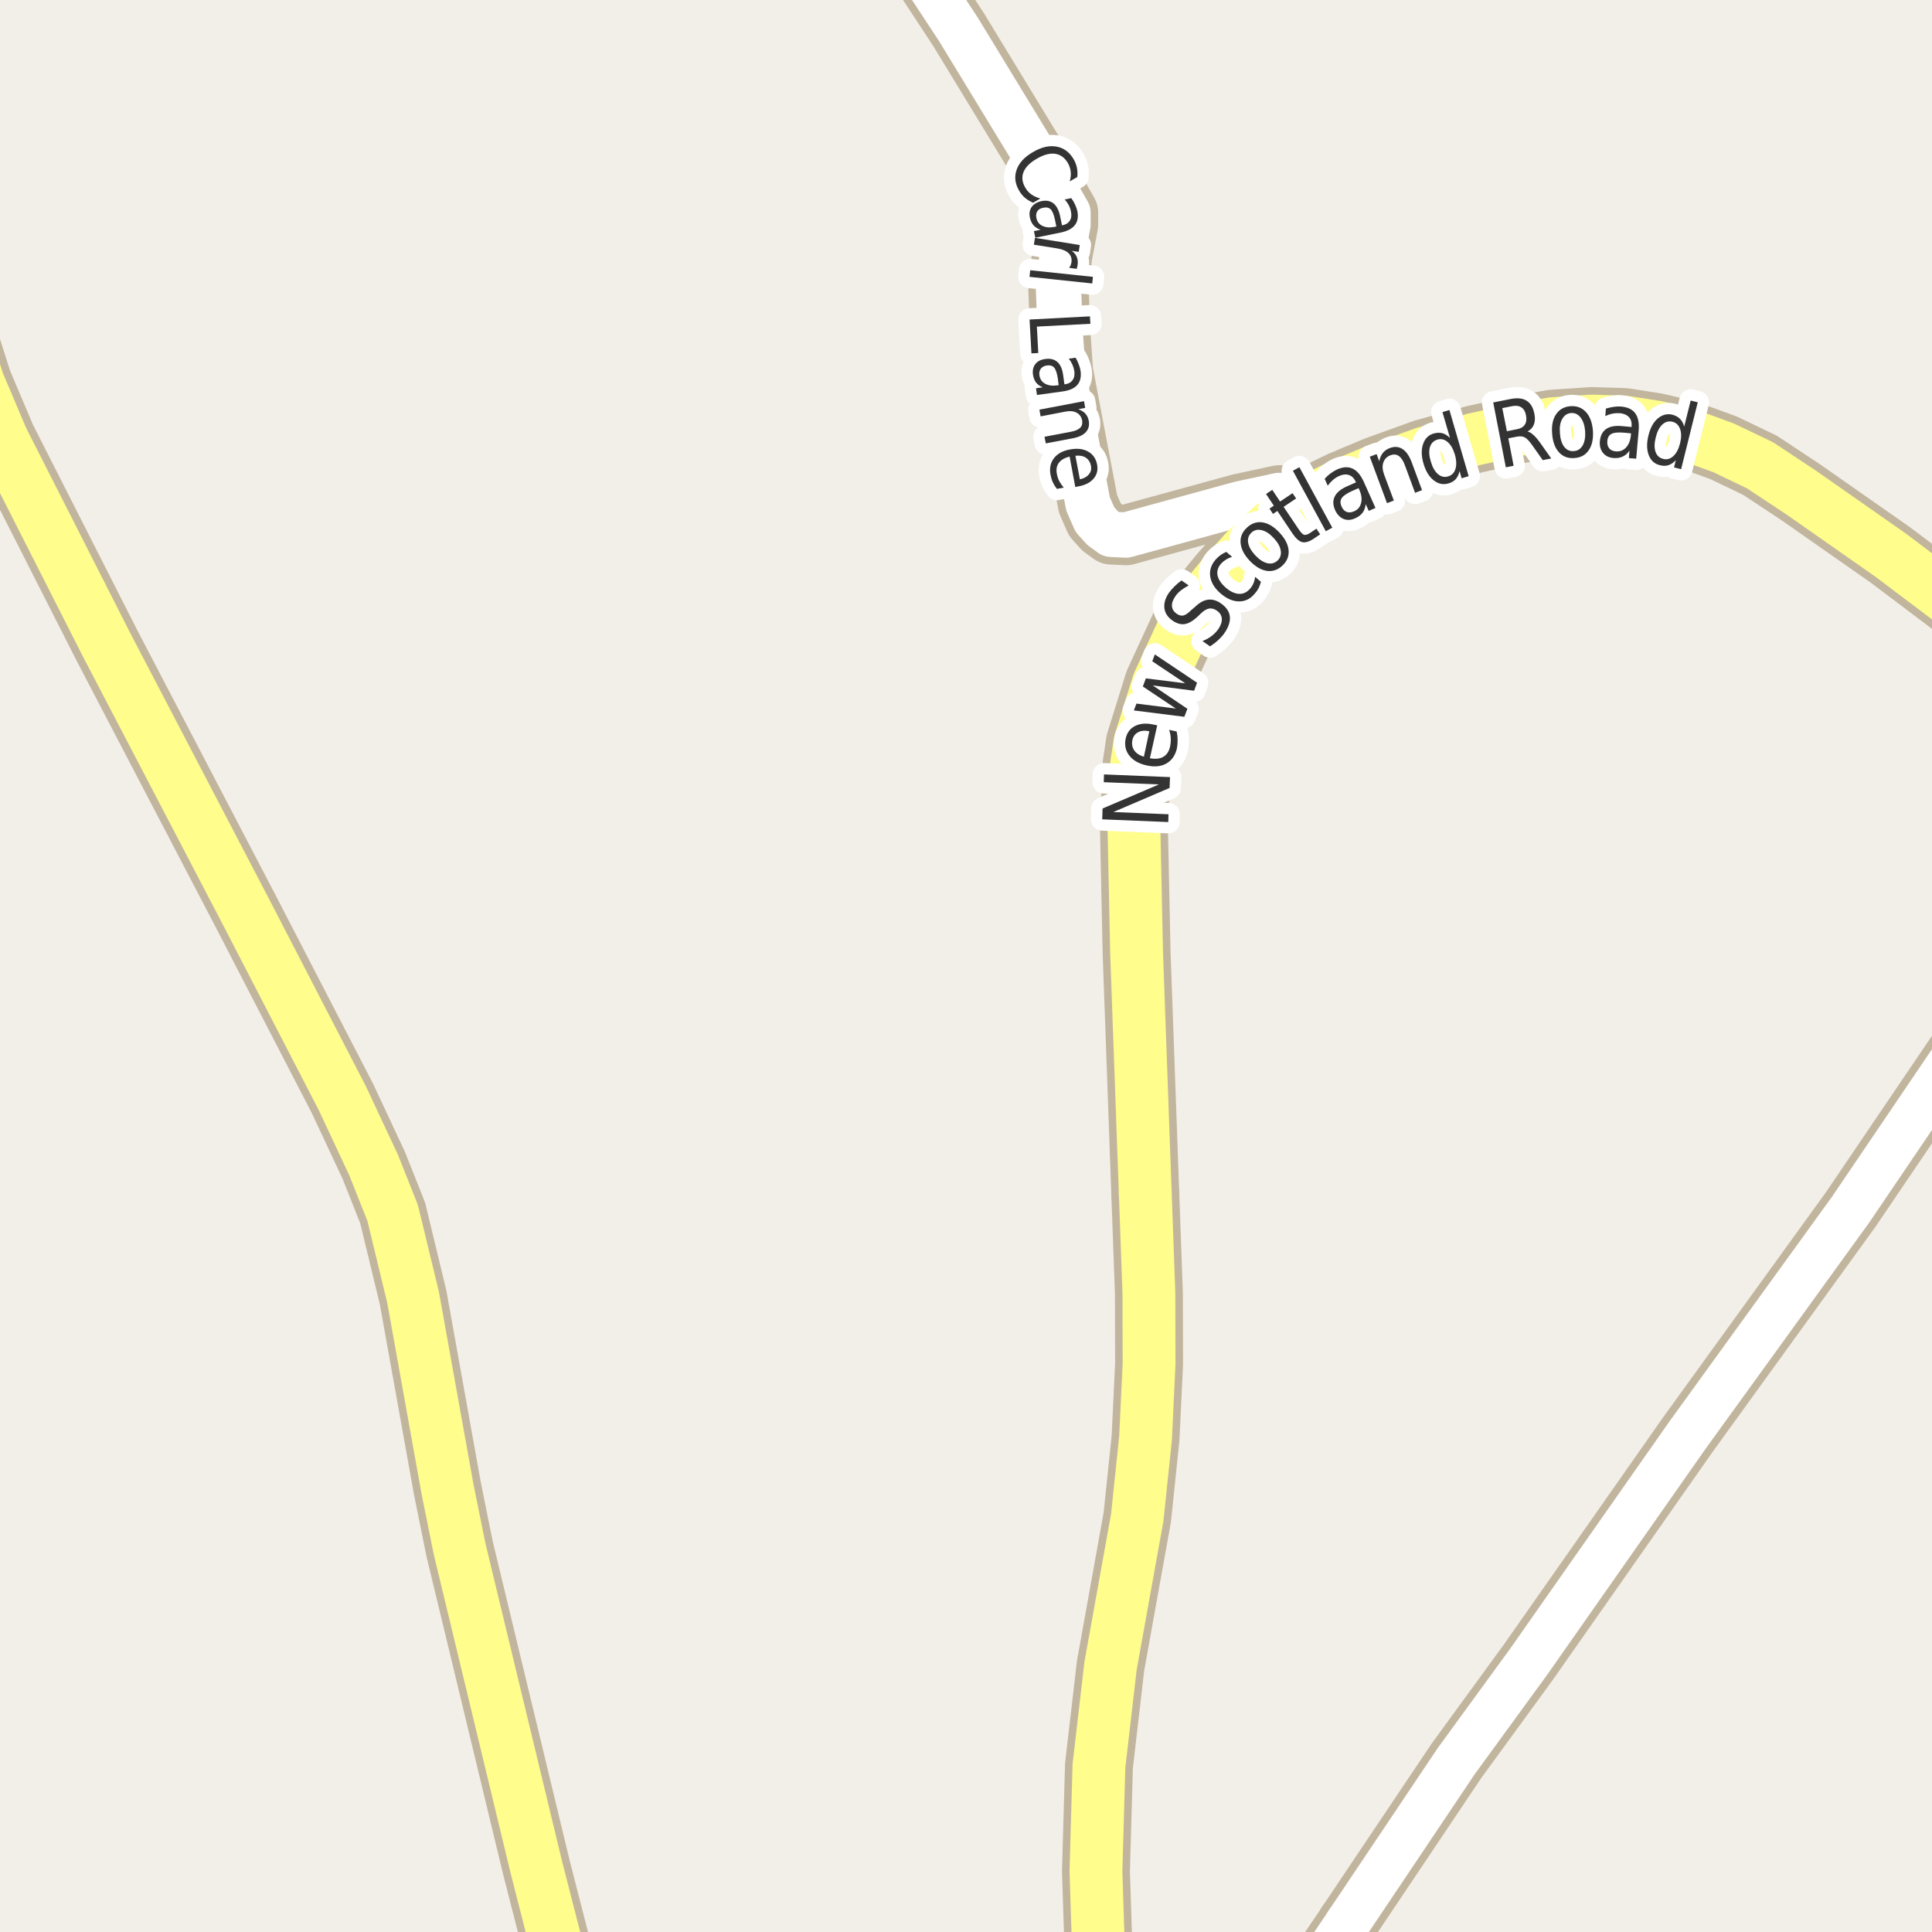 <?xml version="1.0" encoding="UTF-8"?>
<svg xmlns="http://www.w3.org/2000/svg" xmlns:xlink="http://www.w3.org/1999/xlink" width="256pt" height="256pt" viewBox="0 0 256 256" version="1.1">
<g id="surface2">
<rect x="0" y="0" width="256" height="256" style="fill:rgb(94.902%,93.725%,91.373%);fill-opacity:1;stroke:none;"/>
<path style="fill:none;stroke-width:8;stroke-linecap:round;stroke-linejoin:round;stroke:rgb(75.686%,70.98%,61.569%);stroke-opacity:1;stroke-miterlimit:10;" d="M 172.375 264 L 178.539 254.855 "/>
<path style="fill:none;stroke-width:8;stroke-linecap:round;stroke-linejoin:round;stroke:rgb(75.686%,70.98%,61.569%);stroke-opacity:1;stroke-miterlimit:10;" d="M 173.508 66.34 L 171.434 65.738 L 169.477 65.645 L 164.211 66.781 L 149.203 70.898 L 147.246 70.805 L 146.105 69.98 L 145.078 68.84 L 144.172 66.781 L 140.84 49.238 L 140.488 44.109 L 140.258 38.375 L 140.723 33.91 L 141.516 29.762 L 141.516 28.18 L 137.391 20.957 L 126.996 3.891 L 120.355 -6.215 L 117.969 -9 "/>
<path style="fill:none;stroke-width:8;stroke-linecap:round;stroke-linejoin:round;stroke:rgb(75.686%,70.98%,61.569%);stroke-opacity:1;stroke-miterlimit:10;" d="M 178.539 254.855 L 192.988 233.316 L 202.543 220.207 L 223.629 190.125 L 245.207 160.297 L 264 132.57 "/>
<path style="fill:none;stroke-width:9;stroke-linecap:round;stroke-linejoin:round;stroke:rgb(75.686%,70.98%,61.569%);stroke-opacity:1;stroke-miterlimit:10;" d="M 265 84.477 L 250.52 73.559 L 238.707 65.293 L 233.207 61.652 L 228.383 59.34 L 223.352 57.504 L 219.457 56.586 L 215.219 55.922 L 210.859 55.793 L 205.711 56.141 L 201.121 56.934 L 195.387 58.199 L 188.746 60.039 L 182.434 62.316 L 177.84 64.25 L 173.508 66.34 L 168.918 69.41 L 165.141 72.863 L 162.137 76.219 L 158.922 80.113 L 156.848 83.25 L 153.492 90.535 L 151.043 98.387 L 150.602 101.301 L 150.254 109.629 L 150.602 126.16 L 151.754 158.113 "/>
<path style="fill:none;stroke-width:9;stroke-linecap:round;stroke-linejoin:round;stroke:rgb(75.686%,70.98%,61.569%);stroke-opacity:1;stroke-miterlimit:10;" d="M 75.57 265 L 71.074 247.438 L 60.891 205.199 L 59.281 197.219 L 54.738 171.918 L 52.035 160.738 L 49.52 154.406 L 45.371 145.539 L 32.438 120.523 L 14.172 85.531 L 0.281 58.168 L -2.91 50.633 L -5.754 41.668 L -6.801 36.762 L -8.176 30.996 L -8.969 22.605 L -10 9.449 "/>
<path style="fill:none;stroke-width:9;stroke-linecap:round;stroke-linejoin:round;stroke:rgb(75.686%,70.98%,61.569%);stroke-opacity:1;stroke-miterlimit:10;" d="M 151.754 158.113 L 152.234 171.316 L 152.258 180.75 L 151.789 190.566 L 150.695 201.051 L 147.152 220.746 L 145.617 233.98 L 145.219 247.977 L 145.547 258.141 L 145.914 265 "/>
<path style="fill:none;stroke-width:6;stroke-linecap:round;stroke-linejoin:round;stroke:rgb(100%,100%,100%);stroke-opacity:1;stroke-miterlimit:10;" d="M 172.375 264 L 178.539 254.855 "/>
<path style="fill:none;stroke-width:6;stroke-linecap:round;stroke-linejoin:round;stroke:rgb(100%,100%,100%);stroke-opacity:1;stroke-miterlimit:10;" d="M 173.508 66.34 L 171.434 65.738 L 169.477 65.645 L 164.211 66.781 L 149.203 70.898 L 147.246 70.805 L 146.105 69.98 L 145.078 68.84 L 144.172 66.781 L 140.84 49.238 L 140.488 44.109 L 140.258 38.375 L 140.723 33.91 L 141.516 29.762 L 141.516 28.18 L 137.391 20.957 L 126.996 3.891 L 120.355 -6.215 L 117.969 -9 "/>
<path style="fill:none;stroke-width:6;stroke-linecap:round;stroke-linejoin:round;stroke:rgb(100%,100%,100%);stroke-opacity:1;stroke-miterlimit:10;" d="M 178.539 254.855 L 192.988 233.316 L 202.543 220.207 L 223.629 190.125 L 245.207 160.297 L 264 132.57 "/>
<path style="fill:none;stroke-width:7;stroke-linecap:round;stroke-linejoin:round;stroke:rgb(100%,99.216%,54.51%);stroke-opacity:1;stroke-miterlimit:10;" d="M 265 84.477 L 250.52 73.559 L 238.707 65.293 L 233.207 61.652 L 228.383 59.34 L 223.352 57.504 L 219.457 56.586 L 215.219 55.922 L 210.859 55.793 L 205.711 56.141 L 201.121 56.934 L 195.387 58.199 L 188.746 60.039 L 182.434 62.316 L 177.84 64.25 L 173.508 66.34 L 168.918 69.41 L 165.141 72.863 L 162.137 76.219 L 158.922 80.113 L 156.848 83.25 L 153.492 90.535 L 151.043 98.387 L 150.602 101.301 L 150.254 109.629 L 150.602 126.16 L 151.754 158.113 "/>
<path style="fill:none;stroke-width:7;stroke-linecap:round;stroke-linejoin:round;stroke:rgb(100%,99.216%,54.51%);stroke-opacity:1;stroke-miterlimit:10;" d="M 75.57 265 L 71.074 247.438 L 60.891 205.199 L 59.281 197.219 L 54.738 171.918 L 52.035 160.738 L 49.52 154.406 L 45.371 145.539 L 32.438 120.523 L 14.172 85.531 L 0.281 58.168 L -2.91 50.633 L -5.754 41.668 L -6.801 36.762 L -8.176 30.996 L -8.969 22.605 L -10 9.449 "/>
<path style="fill:none;stroke-width:7;stroke-linecap:round;stroke-linejoin:round;stroke:rgb(100%,99.216%,54.51%);stroke-opacity:1;stroke-miterlimit:10;" d="M 151.754 158.113 L 152.234 171.316 L 152.258 180.75 L 151.789 190.566 L 150.695 201.051 L 147.152 220.746 L 145.617 233.98 L 145.219 247.977 L 145.547 258.141 L 145.914 265 "/>
<path style="fill:none;stroke-width:3;stroke-linecap:round;stroke-linejoin:round;stroke:rgb(100%,100%,100%);stroke-opacity:1;stroke-miterlimit:10;" d="M 146.051 108.566 L 146.098 107.129 L 153.566 103.941 L 146.254 103.645 L 146.285 102.613 L 155.035 102.973 L 154.973 104.41 L 147.52 107.598 L 154.832 107.895 L 154.801 108.926 Z M 152.82 96.004 L 153.336 96.113 L 152.367 100.473 C 153.109 100.609 153.707 100.543 154.164 100.27 C 154.613 100 154.906 99.551 155.039 98.926 C 155.121 98.551 155.152 98.188 155.133 97.832 C 155.121 97.469 155.047 97.094 154.914 96.707 L 155.914 96.926 C 155.996 97.301 156.039 97.676 156.039 98.051 C 156.047 98.426 156.016 98.801 155.945 99.176 C 155.734 100.082 155.277 100.746 154.57 101.16 C 153.852 101.566 152.984 101.656 151.961 101.426 C 150.91 101.199 150.133 100.762 149.633 100.113 C 149.133 99.469 148.977 98.707 149.164 97.832 C 149.344 97.062 149.758 96.516 150.414 96.191 C 151.07 95.859 151.875 95.797 152.82 96.004 Z M 152.289 96.895 C 151.719 96.77 151.227 96.812 150.82 97.02 C 150.414 97.23 150.16 97.566 150.055 98.035 C 149.941 98.566 150.02 99.031 150.289 99.426 C 150.551 99.812 150.977 100.094 151.57 100.27 Z M 150.242 94.137 L 150.586 93.23 L 155.805 93.887 L 151.43 90.965 L 151.836 89.887 L 157.055 90.543 L 152.68 87.621 L 153.023 86.715 L 158.617 90.465 L 158.227 91.527 L 152.742 90.824 L 157.336 93.918 L 156.93 94.98 Z M 156.555 76.914 L 157.508 77.57 C 157.102 77.789 156.754 78.016 156.461 78.242 C 156.172 78.473 155.93 78.727 155.742 79.008 C 155.41 79.488 155.258 79.926 155.289 80.32 C 155.32 80.719 155.531 81.051 155.914 81.32 C 156.227 81.539 156.523 81.617 156.805 81.555 C 157.086 81.492 157.438 81.254 157.852 80.836 L 158.367 80.398 C 158.953 79.836 159.523 79.523 160.086 79.461 C 160.648 79.391 161.215 79.555 161.789 79.961 C 162.496 80.453 162.887 81.031 162.961 81.695 C 163.031 82.363 162.789 83.102 162.227 83.914 C 162.008 84.219 161.742 84.516 161.43 84.805 C 161.117 85.098 160.75 85.379 160.336 85.648 L 159.336 84.945 C 159.816 84.75 160.227 84.52 160.57 84.258 C 160.914 83.988 161.199 83.691 161.43 83.367 C 161.773 82.859 161.93 82.395 161.898 81.977 C 161.867 81.551 161.648 81.195 161.242 80.914 C 160.898 80.676 160.559 80.582 160.227 80.633 C 159.883 80.688 159.508 80.91 159.102 81.305 L 158.633 81.758 C 158.039 82.301 157.488 82.613 156.977 82.695 C 156.457 82.77 155.926 82.617 155.383 82.242 C 154.738 81.797 154.375 81.25 154.289 80.602 C 154.207 79.945 154.406 79.266 154.883 78.555 C 155.102 78.254 155.352 77.969 155.633 77.695 C 155.914 77.414 156.223 77.156 156.555 76.914 Z M 162.488 73.125 L 163.254 73.781 C 162.953 73.875 162.684 74 162.441 74.156 C 162.191 74.312 161.973 74.496 161.785 74.703 C 161.371 75.184 161.219 75.699 161.332 76.25 C 161.449 76.793 161.809 77.328 162.41 77.859 C 163.016 78.383 163.598 78.656 164.16 78.688 C 164.723 78.719 165.211 78.496 165.629 78.016 C 165.816 77.809 165.965 77.574 166.082 77.312 C 166.195 77.043 166.273 76.75 166.316 76.438 L 167.082 77.094 C 167.008 77.387 166.902 77.668 166.77 77.938 C 166.633 78.199 166.457 78.449 166.238 78.688 C 165.664 79.367 164.973 79.699 164.16 79.688 C 163.348 79.68 162.543 79.328 161.738 78.641 C 160.938 77.945 160.48 77.195 160.363 76.391 C 160.238 75.59 160.48 74.84 161.082 74.141 C 161.281 73.914 161.5 73.715 161.738 73.547 C 161.969 73.383 162.219 73.242 162.488 73.125 Z M 165.824 70.578 C 165.441 70.934 165.293 71.383 165.387 71.922 C 165.48 72.453 165.793 73.008 166.324 73.578 C 166.867 74.152 167.395 74.5 167.918 74.625 C 168.438 74.75 168.895 74.633 169.293 74.266 C 169.656 73.914 169.793 73.469 169.699 72.938 C 169.613 72.406 169.301 71.855 168.762 71.281 C 168.238 70.719 167.715 70.375 167.184 70.25 C 166.645 70.117 166.191 70.227 165.824 70.578 Z M 165.215 69.922 C 165.832 69.34 166.523 69.105 167.293 69.219 C 168.051 69.336 168.797 69.781 169.527 70.562 C 170.266 71.344 170.672 72.125 170.746 72.906 C 170.816 73.68 170.547 74.355 169.934 74.938 C 169.309 75.523 168.609 75.758 167.84 75.641 C 167.07 75.516 166.316 75.062 165.574 74.281 C 164.848 73.5 164.449 72.727 164.387 71.953 C 164.316 71.184 164.59 70.508 165.215 69.922 Z M 168.586 64.91 L 169.617 66.457 L 171.273 65.348 L 171.742 66.051 L 170.086 67.16 L 172.07 70.113 C 172.371 70.562 172.617 70.812 172.805 70.863 C 172.992 70.918 173.258 70.832 173.602 70.613 L 174.43 70.051 L 174.93 70.801 L 174.102 71.363 C 173.477 71.781 172.953 71.938 172.539 71.832 C 172.133 71.73 171.699 71.34 171.242 70.66 L 169.258 67.707 L 168.68 68.098 L 168.211 67.395 L 168.789 67.004 L 167.758 65.457 Z M 171.316 62.375 L 172.176 61.906 L 176.535 69.922 L 175.676 70.391 Z M 179.133 65.07 C 178.422 65.395 177.969 65.711 177.773 66.023 C 177.574 66.328 177.574 66.695 177.773 67.133 C 177.93 67.488 178.152 67.723 178.445 67.836 C 178.746 67.941 179.078 67.91 179.445 67.742 C 179.922 67.535 180.227 67.172 180.352 66.648 C 180.484 66.129 180.406 65.547 180.117 64.898 L 180.023 64.68 Z M 180.727 63.883 L 182.258 67.305 L 181.367 67.695 L 180.961 66.789 C 180.918 67.238 180.781 67.617 180.555 67.93 C 180.324 68.242 179.992 68.492 179.555 68.68 C 179 68.93 178.484 68.957 178.008 68.758 C 177.539 68.551 177.172 68.164 176.914 67.602 C 176.613 66.926 176.594 66.328 176.852 65.805 C 177.102 65.273 177.633 64.828 178.445 64.461 L 179.68 63.914 L 179.633 63.82 C 179.422 63.363 179.125 63.07 178.742 62.945 C 178.367 62.812 177.934 62.852 177.445 63.07 C 177.141 63.207 176.867 63.383 176.617 63.602 C 176.367 63.82 176.141 64.07 175.93 64.352 L 175.523 63.445 C 175.785 63.156 176.055 62.91 176.336 62.711 C 176.609 62.504 176.895 62.332 177.195 62.195 C 177.977 61.852 178.656 61.82 179.242 62.102 C 179.824 62.375 180.32 62.969 180.727 63.883 Z M 187.051 61.234 L 188.426 64.953 L 187.504 65.297 L 186.145 61.625 C 185.926 61.031 185.66 60.633 185.348 60.422 C 185.035 60.203 184.676 60.168 184.27 60.312 C 183.777 60.5 183.457 60.824 183.301 61.281 C 183.145 61.73 183.176 62.258 183.395 62.859 L 184.691 66.328 L 183.785 66.672 L 181.504 60.516 L 182.41 60.172 L 182.754 61.125 C 182.84 60.688 182.992 60.324 183.223 60.031 C 183.449 59.742 183.758 59.523 184.145 59.375 C 184.77 59.137 185.324 59.172 185.816 59.484 C 186.316 59.797 186.727 60.383 187.051 61.234 Z M 192.133 58.031 L 191.133 54.609 L 192.055 54.328 L 194.602 63.094 L 193.68 63.375 L 193.398 62.422 C 193.305 62.852 193.137 63.203 192.898 63.484 C 192.656 63.758 192.324 63.949 191.898 64.062 C 191.211 64.262 190.559 64.117 189.945 63.625 C 189.34 63.137 188.898 62.398 188.617 61.406 C 188.328 60.418 188.312 59.559 188.57 58.828 C 188.82 58.102 189.289 57.637 189.977 57.438 C 190.402 57.324 190.789 57.312 191.133 57.406 C 191.477 57.5 191.809 57.711 192.133 58.031 Z M 189.586 61.141 C 189.805 61.902 190.117 62.461 190.523 62.812 C 190.938 63.168 191.391 63.273 191.883 63.125 C 192.371 62.98 192.695 62.652 192.852 62.141 C 193.016 61.621 192.992 60.98 192.773 60.219 C 192.543 59.461 192.219 58.906 191.805 58.562 C 191.398 58.211 190.949 58.105 190.461 58.25 C 189.969 58.398 189.641 58.727 189.477 59.234 C 189.32 59.746 189.355 60.383 189.586 61.141 Z M 202.406 57.172 C 202.645 57.227 202.895 57.371 203.156 57.609 C 203.426 57.84 203.719 58.172 204.031 58.609 L 205.547 60.75 L 204.422 60.969 L 203 58.953 C 202.633 58.434 202.312 58.102 202.031 57.953 C 201.758 57.809 201.414 57.777 201 57.859 L 199.859 58.078 L 200.562 61.719 L 199.531 61.922 L 197.859 53.328 L 200.219 52.859 C 201.094 52.695 201.785 52.777 202.297 53.109 C 202.816 53.434 203.156 54.008 203.312 54.828 C 203.426 55.371 203.406 55.844 203.25 56.25 C 203.094 56.648 202.812 56.953 202.406 57.172 Z M 199.062 54.078 L 199.672 57.141 L 201 56.875 C 201.5 56.781 201.848 56.578 202.047 56.266 C 202.254 55.953 202.305 55.543 202.203 55.031 C 202.109 54.531 201.906 54.184 201.594 53.984 C 201.289 53.777 200.891 53.719 200.391 53.812 Z M 208.18 54.727 C 207.668 54.77 207.277 55.031 207.008 55.508 C 206.734 55.977 206.633 56.598 206.695 57.367 C 206.746 58.16 206.934 58.77 207.258 59.195 C 207.59 59.625 208.016 59.816 208.539 59.773 C 209.047 59.742 209.438 59.492 209.711 59.023 C 209.98 58.547 210.09 57.914 210.039 57.133 C 209.977 56.375 209.777 55.773 209.445 55.336 C 209.109 54.898 208.688 54.695 208.18 54.727 Z M 208.117 53.82 C 208.961 53.77 209.641 54.035 210.164 54.617 C 210.684 55.191 210.984 56.008 211.07 57.07 C 211.141 58.145 210.961 59.004 210.523 59.648 C 210.086 60.297 209.445 60.645 208.602 60.695 C 207.758 60.758 207.074 60.5 206.555 59.914 C 206.031 59.332 205.734 58.504 205.664 57.43 C 205.578 56.367 205.758 55.52 206.195 54.883 C 206.633 54.238 207.273 53.883 208.117 53.82 Z M 215.148 57.328 C 214.367 57.266 213.82 57.324 213.508 57.5 C 213.195 57.668 213.016 57.984 212.977 58.453 C 212.945 58.84 213.027 59.156 213.227 59.406 C 213.422 59.648 213.719 59.781 214.117 59.812 C 214.648 59.855 215.094 59.684 215.461 59.297 C 215.824 58.902 216.039 58.355 216.102 57.656 L 216.117 57.422 Z M 217.133 57.047 L 216.805 60.781 L 215.836 60.703 L 215.914 59.703 C 215.664 60.078 215.359 60.344 215.008 60.5 C 214.664 60.664 214.25 60.727 213.773 60.688 C 213.18 60.633 212.719 60.406 212.398 60 C 212.074 59.594 211.938 59.078 211.992 58.453 C 212.062 57.727 212.336 57.195 212.805 56.859 C 213.281 56.516 213.961 56.383 214.836 56.453 L 216.195 56.578 L 216.195 56.469 C 216.234 55.969 216.121 55.574 215.852 55.281 C 215.578 54.98 215.18 54.805 214.648 54.75 C 214.312 54.73 213.984 54.75 213.664 54.812 C 213.34 54.875 213.023 54.984 212.711 55.141 L 212.789 54.141 C 213.164 54.027 213.516 53.949 213.852 53.906 C 214.184 53.855 214.512 53.844 214.836 53.875 C 215.688 53.949 216.305 54.246 216.68 54.766 C 217.062 55.289 217.215 56.047 217.133 57.047 Z M 223.164 56.527 L 224.023 53.074 L 224.961 53.309 L 222.758 62.168 L 221.82 61.934 L 222.055 60.98 C 221.75 61.301 221.43 61.52 221.086 61.637 C 220.742 61.75 220.355 61.75 219.93 61.637 C 219.23 61.469 218.742 61.02 218.461 60.293 C 218.188 59.566 218.18 58.699 218.43 57.699 C 218.668 56.699 219.078 55.949 219.664 55.449 C 220.258 54.949 220.902 54.785 221.602 54.949 C 222.027 55.066 222.367 55.254 222.617 55.512 C 222.867 55.762 223.047 56.102 223.164 56.527 Z M 219.398 57.949 C 219.199 58.723 219.188 59.363 219.367 59.871 C 219.543 60.371 219.883 60.684 220.383 60.809 C 220.871 60.934 221.312 60.812 221.711 60.449 C 222.117 60.086 222.418 59.52 222.617 58.746 C 222.805 57.977 222.805 57.34 222.617 56.84 C 222.438 56.332 222.105 56.012 221.617 55.887 C 221.117 55.762 220.668 55.883 220.273 56.246 C 219.875 56.613 219.586 57.18 219.398 57.949 Z M 219.398 57.949 "/>
<path style=" stroke:none;fill-rule:evenodd;fill:rgb(20%,20%,20%);fill-opacity:1;" d="M 146.051 108.566 L 146.098 107.129 L 153.566 103.941 L 146.254 103.645 L 146.285 102.613 L 155.035 102.973 L 154.973 104.41 L 147.52 107.598 L 154.832 107.895 L 154.801 108.926 Z M 152.82 96.004 L 153.336 96.113 L 152.367 100.473 C 153.109 100.609 153.707 100.543 154.164 100.27 C 154.613 100 154.906 99.551 155.039 98.926 C 155.121 98.551 155.152 98.188 155.133 97.832 C 155.121 97.469 155.047 97.094 154.914 96.707 L 155.914 96.926 C 155.996 97.301 156.039 97.676 156.039 98.051 C 156.047 98.426 156.016 98.801 155.945 99.176 C 155.734 100.082 155.277 100.746 154.57 101.16 C 153.852 101.566 152.984 101.656 151.961 101.426 C 150.91 101.199 150.133 100.762 149.633 100.113 C 149.133 99.469 148.977 98.707 149.164 97.832 C 149.344 97.062 149.758 96.516 150.414 96.191 C 151.07 95.859 151.875 95.797 152.82 96.004 Z M 152.289 96.895 C 151.719 96.77 151.227 96.812 150.82 97.02 C 150.414 97.23 150.16 97.566 150.055 98.035 C 149.941 98.566 150.02 99.031 150.289 99.426 C 150.551 99.812 150.977 100.094 151.57 100.27 Z M 150.242 94.137 L 150.586 93.23 L 155.805 93.887 L 151.43 90.965 L 151.836 89.887 L 157.055 90.543 L 152.68 87.621 L 153.023 86.715 L 158.617 90.465 L 158.227 91.527 L 152.742 90.824 L 157.336 93.918 L 156.93 94.98 Z M 156.555 76.914 L 157.508 77.57 C 157.102 77.789 156.754 78.016 156.461 78.242 C 156.172 78.473 155.93 78.727 155.742 79.008 C 155.41 79.488 155.258 79.926 155.289 80.32 C 155.32 80.719 155.531 81.051 155.914 81.32 C 156.227 81.539 156.523 81.617 156.805 81.555 C 157.086 81.492 157.438 81.254 157.852 80.836 L 158.367 80.398 C 158.953 79.836 159.523 79.523 160.086 79.461 C 160.648 79.391 161.215 79.555 161.789 79.961 C 162.496 80.453 162.887 81.031 162.961 81.695 C 163.031 82.363 162.789 83.102 162.227 83.914 C 162.008 84.219 161.742 84.516 161.43 84.805 C 161.117 85.098 160.75 85.379 160.336 85.648 L 159.336 84.945 C 159.816 84.75 160.227 84.52 160.57 84.258 C 160.914 83.988 161.199 83.691 161.43 83.367 C 161.773 82.859 161.93 82.395 161.898 81.977 C 161.867 81.551 161.648 81.195 161.242 80.914 C 160.898 80.676 160.559 80.582 160.227 80.633 C 159.883 80.688 159.508 80.91 159.102 81.305 L 158.633 81.758 C 158.039 82.301 157.488 82.613 156.977 82.695 C 156.457 82.77 155.926 82.617 155.383 82.242 C 154.738 81.797 154.375 81.25 154.289 80.602 C 154.207 79.945 154.406 79.266 154.883 78.555 C 155.102 78.254 155.352 77.969 155.633 77.695 C 155.914 77.414 156.223 77.156 156.555 76.914 Z M 162.488 73.125 L 163.254 73.781 C 162.953 73.875 162.684 74 162.441 74.156 C 162.191 74.312 161.973 74.496 161.785 74.703 C 161.371 75.184 161.219 75.699 161.332 76.25 C 161.449 76.793 161.809 77.328 162.41 77.859 C 163.016 78.383 163.598 78.656 164.16 78.688 C 164.723 78.719 165.211 78.496 165.629 78.016 C 165.816 77.809 165.965 77.574 166.082 77.312 C 166.195 77.043 166.273 76.75 166.316 76.438 L 167.082 77.094 C 167.008 77.387 166.902 77.668 166.77 77.938 C 166.633 78.199 166.457 78.449 166.238 78.688 C 165.664 79.367 164.973 79.699 164.16 79.688 C 163.348 79.68 162.543 79.328 161.738 78.641 C 160.938 77.945 160.48 77.195 160.363 76.391 C 160.238 75.59 160.48 74.84 161.082 74.141 C 161.281 73.914 161.5 73.715 161.738 73.547 C 161.969 73.383 162.219 73.242 162.488 73.125 Z M 165.824 70.578 C 165.441 70.934 165.293 71.383 165.387 71.922 C 165.48 72.453 165.793 73.008 166.324 73.578 C 166.867 74.152 167.395 74.5 167.918 74.625 C 168.438 74.75 168.895 74.633 169.293 74.266 C 169.656 73.914 169.793 73.469 169.699 72.938 C 169.613 72.406 169.301 71.855 168.762 71.281 C 168.238 70.719 167.715 70.375 167.184 70.25 C 166.645 70.117 166.191 70.227 165.824 70.578 Z M 165.215 69.922 C 165.832 69.34 166.523 69.105 167.293 69.219 C 168.051 69.336 168.797 69.781 169.527 70.562 C 170.266 71.344 170.672 72.125 170.746 72.906 C 170.816 73.68 170.547 74.355 169.934 74.938 C 169.309 75.523 168.609 75.758 167.84 75.641 C 167.07 75.516 166.316 75.062 165.574 74.281 C 164.848 73.5 164.449 72.727 164.387 71.953 C 164.316 71.184 164.59 70.508 165.215 69.922 Z M 168.586 64.91 L 169.617 66.457 L 171.273 65.348 L 171.742 66.051 L 170.086 67.16 L 172.07 70.113 C 172.371 70.562 172.617 70.812 172.805 70.863 C 172.992 70.918 173.258 70.832 173.602 70.613 L 174.43 70.051 L 174.93 70.801 L 174.102 71.363 C 173.477 71.781 172.953 71.938 172.539 71.832 C 172.133 71.73 171.699 71.34 171.242 70.66 L 169.258 67.707 L 168.68 68.098 L 168.211 67.395 L 168.789 67.004 L 167.758 65.457 Z M 171.316 62.375 L 172.176 61.906 L 176.535 69.922 L 175.676 70.391 Z M 179.133 65.07 C 178.422 65.395 177.969 65.711 177.773 66.023 C 177.574 66.328 177.574 66.695 177.773 67.133 C 177.93 67.488 178.152 67.723 178.445 67.836 C 178.746 67.941 179.078 67.91 179.445 67.742 C 179.922 67.535 180.227 67.172 180.352 66.648 C 180.484 66.129 180.406 65.547 180.117 64.898 L 180.023 64.68 Z M 180.727 63.883 L 182.258 67.305 L 181.367 67.695 L 180.961 66.789 C 180.918 67.238 180.781 67.617 180.555 67.93 C 180.324 68.242 179.992 68.492 179.555 68.68 C 179 68.93 178.484 68.957 178.008 68.758 C 177.539 68.551 177.172 68.164 176.914 67.602 C 176.613 66.926 176.594 66.328 176.852 65.805 C 177.102 65.273 177.633 64.828 178.445 64.461 L 179.68 63.914 L 179.633 63.82 C 179.422 63.363 179.125 63.07 178.742 62.945 C 178.367 62.812 177.934 62.852 177.445 63.07 C 177.141 63.207 176.867 63.383 176.617 63.602 C 176.367 63.82 176.141 64.07 175.93 64.352 L 175.523 63.445 C 175.785 63.156 176.055 62.91 176.336 62.711 C 176.609 62.504 176.895 62.332 177.195 62.195 C 177.977 61.852 178.656 61.82 179.242 62.102 C 179.824 62.375 180.32 62.969 180.727 63.883 Z M 187.051 61.234 L 188.426 64.953 L 187.504 65.297 L 186.145 61.625 C 185.926 61.031 185.66 60.633 185.348 60.422 C 185.035 60.203 184.676 60.168 184.27 60.312 C 183.777 60.5 183.457 60.824 183.301 61.281 C 183.145 61.73 183.176 62.258 183.395 62.859 L 184.691 66.328 L 183.785 66.672 L 181.504 60.516 L 182.41 60.172 L 182.754 61.125 C 182.84 60.688 182.992 60.324 183.223 60.031 C 183.449 59.742 183.758 59.523 184.145 59.375 C 184.77 59.137 185.324 59.172 185.816 59.484 C 186.316 59.797 186.727 60.383 187.051 61.234 Z M 192.133 58.031 L 191.133 54.609 L 192.055 54.328 L 194.602 63.094 L 193.68 63.375 L 193.398 62.422 C 193.305 62.852 193.137 63.203 192.898 63.484 C 192.656 63.758 192.324 63.949 191.898 64.062 C 191.211 64.262 190.559 64.117 189.945 63.625 C 189.34 63.137 188.898 62.398 188.617 61.406 C 188.328 60.418 188.312 59.559 188.57 58.828 C 188.82 58.102 189.289 57.637 189.977 57.438 C 190.402 57.324 190.789 57.312 191.133 57.406 C 191.477 57.5 191.809 57.711 192.133 58.031 Z M 189.586 61.141 C 189.805 61.902 190.117 62.461 190.523 62.812 C 190.938 63.168 191.391 63.273 191.883 63.125 C 192.371 62.98 192.695 62.652 192.852 62.141 C 193.016 61.621 192.992 60.98 192.773 60.219 C 192.543 59.461 192.219 58.906 191.805 58.562 C 191.398 58.211 190.949 58.105 190.461 58.25 C 189.969 58.398 189.641 58.727 189.477 59.234 C 189.32 59.746 189.355 60.383 189.586 61.141 Z M 202.406 57.172 C 202.645 57.227 202.895 57.371 203.156 57.609 C 203.426 57.84 203.719 58.172 204.031 58.609 L 205.547 60.75 L 204.422 60.969 L 203 58.953 C 202.633 58.434 202.312 58.102 202.031 57.953 C 201.758 57.809 201.414 57.777 201 57.859 L 199.859 58.078 L 200.562 61.719 L 199.531 61.922 L 197.859 53.328 L 200.219 52.859 C 201.094 52.695 201.785 52.777 202.297 53.109 C 202.816 53.434 203.156 54.008 203.312 54.828 C 203.426 55.371 203.406 55.844 203.25 56.25 C 203.094 56.648 202.812 56.953 202.406 57.172 Z M 199.062 54.078 L 199.672 57.141 L 201 56.875 C 201.5 56.781 201.848 56.578 202.047 56.266 C 202.254 55.953 202.305 55.543 202.203 55.031 C 202.109 54.531 201.906 54.184 201.594 53.984 C 201.289 53.777 200.891 53.719 200.391 53.812 Z M 208.18 54.727 C 207.668 54.77 207.277 55.031 207.008 55.508 C 206.734 55.977 206.633 56.598 206.695 57.367 C 206.746 58.16 206.934 58.77 207.258 59.195 C 207.59 59.625 208.016 59.816 208.539 59.773 C 209.047 59.742 209.438 59.492 209.711 59.023 C 209.98 58.547 210.09 57.914 210.039 57.133 C 209.977 56.375 209.777 55.773 209.445 55.336 C 209.109 54.898 208.688 54.695 208.18 54.727 Z M 208.117 53.82 C 208.961 53.77 209.641 54.035 210.164 54.617 C 210.684 55.191 210.984 56.008 211.07 57.07 C 211.141 58.145 210.961 59.004 210.523 59.648 C 210.086 60.297 209.445 60.645 208.602 60.695 C 207.758 60.758 207.074 60.5 206.555 59.914 C 206.031 59.332 205.734 58.504 205.664 57.43 C 205.578 56.367 205.758 55.52 206.195 54.883 C 206.633 54.238 207.273 53.883 208.117 53.82 Z M 215.148 57.328 C 214.367 57.266 213.82 57.324 213.508 57.5 C 213.195 57.668 213.016 57.984 212.977 58.453 C 212.945 58.84 213.027 59.156 213.227 59.406 C 213.422 59.648 213.719 59.781 214.117 59.812 C 214.648 59.855 215.094 59.684 215.461 59.297 C 215.824 58.902 216.039 58.355 216.102 57.656 L 216.117 57.422 Z M 217.133 57.047 L 216.805 60.781 L 215.836 60.703 L 215.914 59.703 C 215.664 60.078 215.359 60.344 215.008 60.5 C 214.664 60.664 214.25 60.727 213.773 60.688 C 213.18 60.633 212.719 60.406 212.398 60 C 212.074 59.594 211.938 59.078 211.992 58.453 C 212.062 57.727 212.336 57.195 212.805 56.859 C 213.281 56.516 213.961 56.383 214.836 56.453 L 216.195 56.578 L 216.195 56.469 C 216.234 55.969 216.121 55.574 215.852 55.281 C 215.578 54.98 215.18 54.805 214.648 54.75 C 214.312 54.73 213.984 54.75 213.664 54.812 C 213.34 54.875 213.023 54.984 212.711 55.141 L 212.789 54.141 C 213.164 54.027 213.516 53.949 213.852 53.906 C 214.184 53.855 214.512 53.844 214.836 53.875 C 215.688 53.949 216.305 54.246 216.68 54.766 C 217.062 55.289 217.215 56.047 217.133 57.047 Z M 223.164 56.527 L 224.023 53.074 L 224.961 53.309 L 222.758 62.168 L 221.82 61.934 L 222.055 60.98 C 221.75 61.301 221.43 61.52 221.086 61.637 C 220.742 61.75 220.355 61.75 219.93 61.637 C 219.23 61.469 218.742 61.02 218.461 60.293 C 218.188 59.566 218.18 58.699 218.43 57.699 C 218.668 56.699 219.078 55.949 219.664 55.449 C 220.258 54.949 220.902 54.785 221.602 54.949 C 222.027 55.066 222.367 55.254 222.617 55.512 C 222.867 55.762 223.047 56.102 223.164 56.527 Z M 219.398 57.949 C 219.199 58.723 219.188 59.363 219.367 59.871 C 219.543 60.371 219.883 60.684 220.383 60.809 C 220.871 60.934 221.312 60.812 221.711 60.449 C 222.117 60.086 222.418 59.52 222.617 58.746 C 222.805 57.977 222.805 57.34 222.617 56.84 C 222.438 56.332 222.105 56.012 221.617 55.887 C 221.117 55.762 220.668 55.883 220.273 56.246 C 219.875 56.613 219.586 57.18 219.398 57.949 Z M 219.398 57.949 "/>
<path style="fill:none;stroke-width:3;stroke-linecap:round;stroke-linejoin:round;stroke:rgb(100%,100%,100%);stroke-opacity:1;stroke-miterlimit:10;" d="M 142.746 23.457 L 141.746 24.035 C 141.879 23.574 141.922 23.145 141.871 22.738 C 141.828 22.34 141.703 21.961 141.496 21.598 C 141.078 20.891 140.52 20.484 139.824 20.379 C 139.125 20.277 138.316 20.488 137.402 21.02 C 136.484 21.543 135.891 22.133 135.621 22.801 C 135.359 23.465 135.438 24.152 135.855 24.863 C 136.062 25.227 136.328 25.523 136.652 25.754 C 136.984 25.992 137.387 26.176 137.855 26.301 L 136.887 26.863 C 136.48 26.684 136.121 26.465 135.809 26.207 C 135.504 25.945 135.25 25.633 135.043 25.27 C 134.488 24.32 134.379 23.387 134.715 22.473 C 135.047 21.559 135.77 20.781 136.887 20.145 C 138 19.488 139.035 19.25 139.996 19.426 C 140.953 19.594 141.707 20.152 142.262 21.098 C 142.48 21.473 142.625 21.852 142.699 22.238 C 142.781 22.633 142.797 23.039 142.746 23.457 Z M 139.797 29.156 C 139.648 28.445 139.457 27.973 139.219 27.734 C 138.977 27.504 138.645 27.438 138.219 27.531 C 137.875 27.594 137.617 27.742 137.453 27.984 C 137.297 28.234 137.254 28.535 137.328 28.891 C 137.43 29.379 137.703 29.727 138.141 29.938 C 138.586 30.145 139.117 30.188 139.734 30.062 L 139.969 30.016 Z M 140.547 30.812 L 137.188 31.5 L 137 30.625 L 137.891 30.438 C 137.492 30.312 137.18 30.117 136.953 29.859 C 136.723 29.598 136.562 29.254 136.469 28.828 C 136.352 28.285 136.43 27.816 136.703 27.422 C 136.984 27.035 137.41 26.781 137.984 26.656 C 138.641 26.52 139.176 26.617 139.594 26.953 C 140.008 27.285 140.301 27.848 140.469 28.641 L 140.719 29.859 L 140.812 29.844 C 141.258 29.75 141.578 29.539 141.766 29.219 C 141.961 28.906 142.008 28.508 141.906 28.031 C 141.852 27.738 141.754 27.453 141.609 27.172 C 141.461 26.898 141.285 26.656 141.078 26.438 L 141.953 26.25 C 142.16 26.539 142.328 26.828 142.453 27.109 C 142.586 27.391 142.688 27.672 142.75 27.953 C 142.906 28.723 142.801 29.344 142.438 29.812 C 142.082 30.289 141.453 30.625 140.547 30.812 Z M 141.652 35.484 C 141.734 35.391 141.801 35.285 141.855 35.172 C 141.906 35.055 141.941 34.93 141.965 34.797 C 142.047 34.297 141.926 33.883 141.605 33.562 C 141.293 33.25 140.797 33.035 140.121 32.922 L 136.996 32.422 L 137.137 31.516 L 143.074 32.469 L 142.934 33.375 L 142.012 33.234 C 142.332 33.461 142.559 33.738 142.684 34.062 C 142.816 34.395 142.848 34.77 142.777 35.188 C 142.766 35.25 142.75 35.316 142.73 35.391 C 142.719 35.473 142.699 35.551 142.668 35.625 Z M 144.82 36.684 L 144.727 37.559 L 136.414 36.684 L 136.508 35.809 Z M 144.422 41.918 L 144.484 42.902 L 137.391 43.277 L 137.578 46.777 L 136.672 46.824 L 136.422 42.34 Z M 140.168 50.164 C 140.062 49.453 139.902 48.969 139.684 48.711 C 139.465 48.461 139.137 48.367 138.699 48.43 C 138.355 48.48 138.094 48.621 137.918 48.852 C 137.738 49.09 137.676 49.383 137.73 49.727 C 137.801 50.227 138.047 50.594 138.465 50.836 C 138.891 51.074 139.418 51.152 140.043 51.07 L 140.277 51.039 Z M 140.809 51.867 L 137.402 52.336 L 137.277 51.445 L 138.168 51.32 C 137.793 51.172 137.496 50.961 137.277 50.68 C 137.066 50.398 136.934 50.043 136.871 49.617 C 136.797 49.062 136.906 48.602 137.199 48.227 C 137.488 47.859 137.926 47.641 138.512 47.57 C 139.176 47.477 139.707 47.605 140.105 47.961 C 140.512 48.312 140.766 48.891 140.871 49.695 L 141.043 50.93 L 141.137 50.914 C 141.582 50.852 141.91 50.668 142.121 50.367 C 142.34 50.074 142.418 49.684 142.355 49.195 C 142.312 48.902 142.23 48.609 142.105 48.32 C 141.98 48.039 141.816 47.773 141.621 47.523 L 142.527 47.398 C 142.703 47.711 142.844 48.012 142.949 48.305 C 143.062 48.594 143.141 48.883 143.184 49.164 C 143.285 49.945 143.141 50.559 142.746 51.008 C 142.359 51.453 141.715 51.742 140.809 51.867 Z M 142.137 58.078 L 138.574 58.75 L 138.402 57.875 L 141.934 57.203 C 142.496 57.098 142.895 56.922 143.137 56.672 C 143.375 56.422 143.457 56.098 143.387 55.703 C 143.293 55.234 143.051 54.895 142.668 54.688 C 142.281 54.477 141.801 54.426 141.23 54.531 L 137.887 55.172 L 137.73 54.281 L 143.637 53.156 L 143.793 54.047 L 142.871 54.219 C 143.277 54.363 143.59 54.555 143.809 54.797 C 144.035 55.047 144.188 55.359 144.262 55.734 C 144.375 56.336 144.254 56.836 143.902 57.234 C 143.547 57.641 142.957 57.922 142.137 58.078 Z M 142.949 64.438 L 142.48 64.531 L 141.73 60.5 C 141.062 60.664 140.582 60.945 140.293 61.344 C 140.012 61.738 139.926 62.223 140.043 62.797 C 140.105 63.141 140.207 63.457 140.355 63.75 C 140.512 64.039 140.707 64.328 140.949 64.609 L 140.043 64.781 C 139.824 64.5 139.641 64.203 139.496 63.891 C 139.359 63.578 139.262 63.25 139.199 62.906 C 139.043 62.062 139.188 61.336 139.637 60.734 C 140.094 60.129 140.797 59.738 141.746 59.562 C 142.703 59.375 143.512 59.465 144.168 59.828 C 144.824 60.191 145.223 60.77 145.371 61.562 C 145.504 62.281 145.355 62.895 144.918 63.406 C 144.488 63.926 143.832 64.27 142.949 64.438 Z M 143.09 63.516 C 143.621 63.398 144.016 63.18 144.277 62.859 C 144.547 62.547 144.641 62.172 144.559 61.734 C 144.465 61.242 144.234 60.879 143.871 60.641 C 143.516 60.41 143.059 60.328 142.496 60.391 Z M 143.09 63.516 "/>
<path style=" stroke:none;fill-rule:evenodd;fill:rgb(20%,20%,20%);fill-opacity:1;" d="M 142.746 23.457 L 141.746 24.035 C 141.879 23.574 141.922 23.145 141.871 22.738 C 141.828 22.34 141.703 21.961 141.496 21.598 C 141.078 20.891 140.52 20.484 139.824 20.379 C 139.125 20.277 138.316 20.488 137.402 21.02 C 136.484 21.543 135.891 22.133 135.621 22.801 C 135.359 23.465 135.438 24.152 135.855 24.863 C 136.062 25.227 136.328 25.523 136.652 25.754 C 136.984 25.992 137.387 26.176 137.855 26.301 L 136.887 26.863 C 136.48 26.684 136.121 26.465 135.809 26.207 C 135.504 25.945 135.25 25.633 135.043 25.27 C 134.488 24.32 134.379 23.387 134.715 22.473 C 135.047 21.559 135.77 20.781 136.887 20.145 C 138 19.488 139.035 19.25 139.996 19.426 C 140.953 19.594 141.707 20.152 142.262 21.098 C 142.48 21.473 142.625 21.852 142.699 22.238 C 142.781 22.633 142.797 23.039 142.746 23.457 Z M 139.797 29.156 C 139.648 28.445 139.457 27.973 139.219 27.734 C 138.977 27.504 138.645 27.438 138.219 27.531 C 137.875 27.594 137.617 27.742 137.453 27.984 C 137.297 28.234 137.254 28.535 137.328 28.891 C 137.43 29.379 137.703 29.727 138.141 29.938 C 138.586 30.145 139.117 30.188 139.734 30.062 L 139.969 30.016 Z M 140.547 30.812 L 137.188 31.5 L 137 30.625 L 137.891 30.438 C 137.492 30.312 137.18 30.117 136.953 29.859 C 136.723 29.598 136.562 29.254 136.469 28.828 C 136.352 28.285 136.43 27.816 136.703 27.422 C 136.984 27.035 137.41 26.781 137.984 26.656 C 138.641 26.52 139.176 26.617 139.594 26.953 C 140.008 27.285 140.301 27.848 140.469 28.641 L 140.719 29.859 L 140.812 29.844 C 141.258 29.75 141.578 29.539 141.766 29.219 C 141.961 28.906 142.008 28.508 141.906 28.031 C 141.852 27.738 141.754 27.453 141.609 27.172 C 141.461 26.898 141.285 26.656 141.078 26.438 L 141.953 26.25 C 142.16 26.539 142.328 26.828 142.453 27.109 C 142.586 27.391 142.688 27.672 142.75 27.953 C 142.906 28.723 142.801 29.344 142.438 29.812 C 142.082 30.289 141.453 30.625 140.547 30.812 Z M 141.652 35.484 C 141.734 35.391 141.801 35.285 141.855 35.172 C 141.906 35.055 141.941 34.93 141.965 34.797 C 142.047 34.297 141.926 33.883 141.605 33.562 C 141.293 33.25 140.797 33.035 140.121 32.922 L 136.996 32.422 L 137.137 31.516 L 143.074 32.469 L 142.934 33.375 L 142.012 33.234 C 142.332 33.461 142.559 33.738 142.684 34.062 C 142.816 34.395 142.848 34.77 142.777 35.188 C 142.766 35.25 142.75 35.316 142.73 35.391 C 142.719 35.473 142.699 35.551 142.668 35.625 Z M 144.82 36.684 L 144.727 37.559 L 136.414 36.684 L 136.508 35.809 Z M 144.422 41.918 L 144.484 42.902 L 137.391 43.277 L 137.578 46.777 L 136.672 46.824 L 136.422 42.34 Z M 140.168 50.164 C 140.062 49.453 139.902 48.969 139.684 48.711 C 139.465 48.461 139.137 48.367 138.699 48.43 C 138.355 48.48 138.094 48.621 137.918 48.852 C 137.738 49.09 137.676 49.383 137.73 49.727 C 137.801 50.227 138.047 50.594 138.465 50.836 C 138.891 51.074 139.418 51.152 140.043 51.07 L 140.277 51.039 Z M 140.809 51.867 L 137.402 52.336 L 137.277 51.445 L 138.168 51.32 C 137.793 51.172 137.496 50.961 137.277 50.68 C 137.066 50.398 136.934 50.043 136.871 49.617 C 136.797 49.062 136.906 48.602 137.199 48.227 C 137.488 47.859 137.926 47.641 138.512 47.57 C 139.176 47.477 139.707 47.605 140.105 47.961 C 140.512 48.312 140.766 48.891 140.871 49.695 L 141.043 50.93 L 141.137 50.914 C 141.582 50.852 141.91 50.668 142.121 50.367 C 142.34 50.074 142.418 49.684 142.355 49.195 C 142.312 48.902 142.23 48.609 142.105 48.32 C 141.98 48.039 141.816 47.773 141.621 47.523 L 142.527 47.398 C 142.703 47.711 142.844 48.012 142.949 48.305 C 143.062 48.594 143.141 48.883 143.184 49.164 C 143.285 49.945 143.141 50.559 142.746 51.008 C 142.359 51.453 141.715 51.742 140.809 51.867 Z M 142.137 58.078 L 138.574 58.75 L 138.402 57.875 L 141.934 57.203 C 142.496 57.098 142.895 56.922 143.137 56.672 C 143.375 56.422 143.457 56.098 143.387 55.703 C 143.293 55.234 143.051 54.895 142.668 54.688 C 142.281 54.477 141.801 54.426 141.23 54.531 L 137.887 55.172 L 137.73 54.281 L 143.637 53.156 L 143.793 54.047 L 142.871 54.219 C 143.277 54.363 143.59 54.555 143.809 54.797 C 144.035 55.047 144.188 55.359 144.262 55.734 C 144.375 56.336 144.254 56.836 143.902 57.234 C 143.547 57.641 142.957 57.922 142.137 58.078 Z M 142.949 64.438 L 142.48 64.531 L 141.73 60.5 C 141.062 60.664 140.582 60.945 140.293 61.344 C 140.012 61.738 139.926 62.223 140.043 62.797 C 140.105 63.141 140.207 63.457 140.355 63.75 C 140.512 64.039 140.707 64.328 140.949 64.609 L 140.043 64.781 C 139.824 64.5 139.641 64.203 139.496 63.891 C 139.359 63.578 139.262 63.25 139.199 62.906 C 139.043 62.062 139.188 61.336 139.637 60.734 C 140.094 60.129 140.797 59.738 141.746 59.562 C 142.703 59.375 143.512 59.465 144.168 59.828 C 144.824 60.191 145.223 60.77 145.371 61.562 C 145.504 62.281 145.355 62.895 144.918 63.406 C 144.488 63.926 143.832 64.27 142.949 64.438 Z M 143.09 63.516 C 143.621 63.398 144.016 63.18 144.277 62.859 C 144.547 62.547 144.641 62.172 144.559 61.734 C 144.465 61.242 144.234 60.879 143.871 60.641 C 143.516 60.41 143.059 60.328 142.496 60.391 Z M 143.09 63.516 "/>
</g>
</svg>


